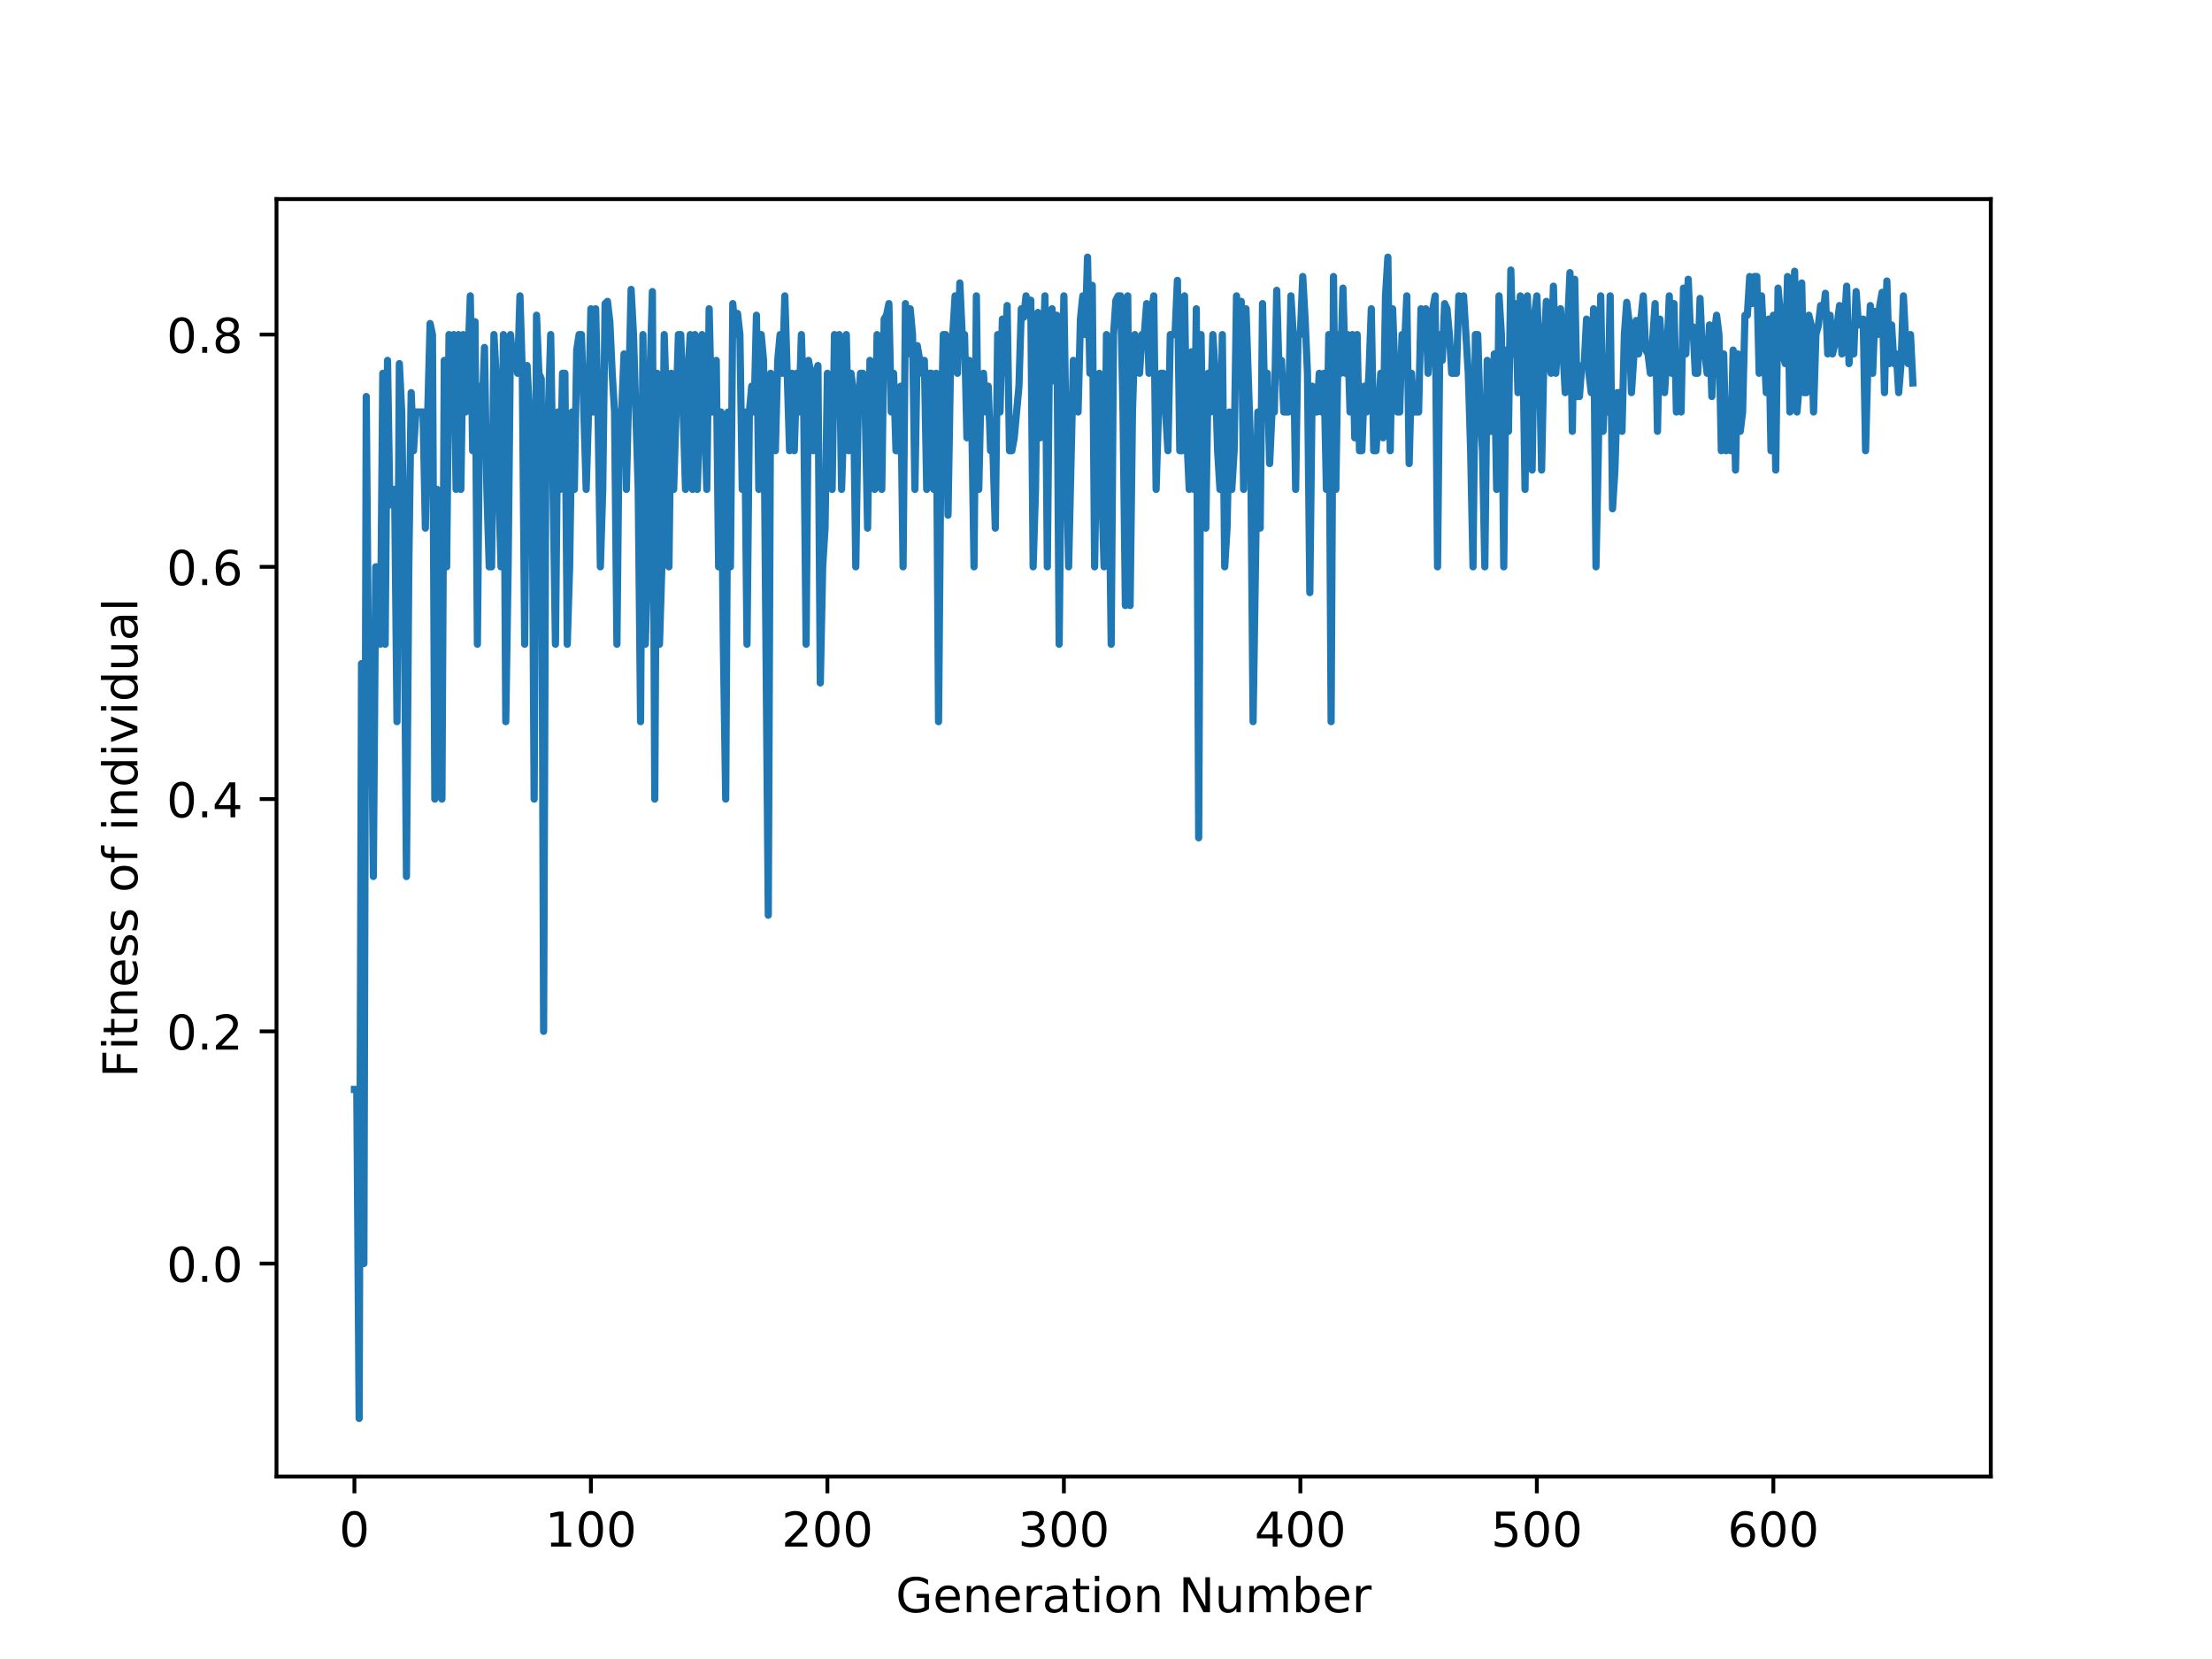 <?xml version="1.0" encoding="utf-8" standalone="no"?>
<!DOCTYPE svg PUBLIC "-//W3C//DTD SVG 1.1//EN"
  "http://www.w3.org/Graphics/SVG/1.1/DTD/svg11.dtd">
<!-- Created with matplotlib (https://matplotlib.org/) -->
<svg height="345.6pt" version="1.1" viewBox="0 0 460.8 345.6" width="460.8pt" xmlns="http://www.w3.org/2000/svg" xmlns:xlink="http://www.w3.org/1999/xlink">
 <defs>
  <style type="text/css">
*{stroke-linecap:butt;stroke-linejoin:round;}
  </style>
 </defs>
 <g id="figure_1">
  <g id="patch_1">
   <path d="M 0 345.6 
L 460.8 345.6 
L 460.8 0 
L 0 0 
z
" style="fill:#ffffff;"/>
  </g>
  <g id="axes_1">
   <g id="patch_2">
    <path d="M 57.6 307.584 
L 414.72 307.584 
L 414.72 41.472 
L 57.6 41.472 
z
" style="fill:#ffffff;"/>
   </g>
   <g id="matplotlib.axis_1">
    <g id="xtick_1">
     <g id="line2d_1">
      <defs>
       <path d="M 0 0 
L 0 3.5 
" id="m5a14ae6276" style="stroke:#000000;stroke-width:0.8;"/>
      </defs>
      <g>
       <use style="stroke:#000000;stroke-width:0.8;" x="73.833" xlink:href="#m5a14ae6276" y="307.584"/>
      </g>
     </g>
     <g id="text_1">
      <!-- 0 -->
      <defs>
       <path d="M 31.781 66.406 
Q 24.172 66.406 20.328 58.906 
Q 16.5 51.422 16.5 36.375 
Q 16.5 21.391 20.328 13.891 
Q 24.172 6.391 31.781 6.391 
Q 39.453 6.391 43.281 13.891 
Q 47.125 21.391 47.125 36.375 
Q 47.125 51.422 43.281 58.906 
Q 39.453 66.406 31.781 66.406 
z
M 31.781 74.219 
Q 44.047 74.219 50.516 64.516 
Q 56.984 54.828 56.984 36.375 
Q 56.984 17.969 50.516 8.266 
Q 44.047 -1.422 31.781 -1.422 
Q 19.531 -1.422 13.062 8.266 
Q 6.594 17.969 6.594 36.375 
Q 6.594 54.828 13.062 64.516 
Q 19.531 74.219 31.781 74.219 
z
" id="DejaVuSans-48"/>
      </defs>
      <g transform="translate(70.651 322.182)scale(0.1 -0.1)">
       <use xlink:href="#DejaVuSans-48"/>
      </g>
     </g>
    </g>
    <g id="xtick_2">
     <g id="line2d_2">
      <g>
       <use style="stroke:#000000;stroke-width:0.8;" x="123.097" xlink:href="#m5a14ae6276" y="307.584"/>
      </g>
     </g>
     <g id="text_2">
      <!-- 100 -->
      <defs>
       <path d="M 12.406 8.297 
L 28.516 8.297 
L 28.516 63.922 
L 10.984 60.406 
L 10.984 69.391 
L 28.422 72.906 
L 38.281 72.906 
L 38.281 8.297 
L 54.391 8.297 
L 54.391 0 
L 12.406 0 
z
" id="DejaVuSans-49"/>
      </defs>
      <g transform="translate(113.554 322.182)scale(0.1 -0.1)">
       <use xlink:href="#DejaVuSans-49"/>
       <use x="63.623" xlink:href="#DejaVuSans-48"/>
       <use x="127.246" xlink:href="#DejaVuSans-48"/>
      </g>
     </g>
    </g>
    <g id="xtick_3">
     <g id="line2d_3">
      <g>
       <use style="stroke:#000000;stroke-width:0.8;" x="172.362" xlink:href="#m5a14ae6276" y="307.584"/>
      </g>
     </g>
     <g id="text_3">
      <!-- 200 -->
      <defs>
       <path d="M 19.188 8.297 
L 53.609 8.297 
L 53.609 0 
L 7.328 0 
L 7.328 8.297 
Q 12.938 14.109 22.625 23.891 
Q 32.328 33.688 34.812 36.531 
Q 39.547 41.844 41.422 45.531 
Q 43.312 49.219 43.312 52.781 
Q 43.312 58.594 39.234 62.25 
Q 35.156 65.922 28.609 65.922 
Q 23.969 65.922 18.812 64.312 
Q 13.672 62.703 7.812 59.422 
L 7.812 69.391 
Q 13.766 71.781 18.938 73 
Q 24.125 74.219 28.422 74.219 
Q 39.75 74.219 46.484 68.547 
Q 53.219 62.891 53.219 53.422 
Q 53.219 48.922 51.531 44.891 
Q 49.859 40.875 45.406 35.406 
Q 44.188 33.984 37.641 27.219 
Q 31.109 20.453 19.188 8.297 
z
" id="DejaVuSans-50"/>
      </defs>
      <g transform="translate(162.818 322.182)scale(0.1 -0.1)">
       <use xlink:href="#DejaVuSans-50"/>
       <use x="63.623" xlink:href="#DejaVuSans-48"/>
       <use x="127.246" xlink:href="#DejaVuSans-48"/>
      </g>
     </g>
    </g>
    <g id="xtick_4">
     <g id="line2d_4">
      <g>
       <use style="stroke:#000000;stroke-width:0.8;" x="221.627" xlink:href="#m5a14ae6276" y="307.584"/>
      </g>
     </g>
     <g id="text_4">
      <!-- 300 -->
      <defs>
       <path d="M 40.578 39.312 
Q 47.656 37.797 51.625 33 
Q 55.609 28.219 55.609 21.188 
Q 55.609 10.406 48.188 4.484 
Q 40.766 -1.422 27.094 -1.422 
Q 22.516 -1.422 17.656 -0.516 
Q 12.797 0.391 7.625 2.203 
L 7.625 11.719 
Q 11.719 9.328 16.594 8.109 
Q 21.484 6.891 26.812 6.891 
Q 36.078 6.891 40.938 10.547 
Q 45.797 14.203 45.797 21.188 
Q 45.797 27.641 41.281 31.266 
Q 36.766 34.906 28.719 34.906 
L 20.219 34.906 
L 20.219 43.016 
L 29.109 43.016 
Q 36.375 43.016 40.234 45.922 
Q 44.094 48.828 44.094 54.297 
Q 44.094 59.906 40.109 62.906 
Q 36.141 65.922 28.719 65.922 
Q 24.656 65.922 20.016 65.031 
Q 15.375 64.156 9.812 62.312 
L 9.812 71.094 
Q 15.438 72.656 20.344 73.438 
Q 25.25 74.219 29.594 74.219 
Q 40.828 74.219 47.359 69.109 
Q 53.906 64.016 53.906 55.328 
Q 53.906 49.266 50.438 45.094 
Q 46.969 40.922 40.578 39.312 
z
" id="DejaVuSans-51"/>
      </defs>
      <g transform="translate(212.083 322.182)scale(0.1 -0.1)">
       <use xlink:href="#DejaVuSans-51"/>
       <use x="63.623" xlink:href="#DejaVuSans-48"/>
       <use x="127.246" xlink:href="#DejaVuSans-48"/>
      </g>
     </g>
    </g>
    <g id="xtick_5">
     <g id="line2d_5">
      <g>
       <use style="stroke:#000000;stroke-width:0.8;" x="270.892" xlink:href="#m5a14ae6276" y="307.584"/>
      </g>
     </g>
     <g id="text_5">
      <!-- 400 -->
      <defs>
       <path d="M 37.797 64.312 
L 12.891 25.391 
L 37.797 25.391 
z
M 35.203 72.906 
L 47.609 72.906 
L 47.609 25.391 
L 58.016 25.391 
L 58.016 17.188 
L 47.609 17.188 
L 47.609 0 
L 37.797 0 
L 37.797 17.188 
L 4.891 17.188 
L 4.891 26.703 
z
" id="DejaVuSans-52"/>
      </defs>
      <g transform="translate(261.348 322.182)scale(0.1 -0.1)">
       <use xlink:href="#DejaVuSans-52"/>
       <use x="63.623" xlink:href="#DejaVuSans-48"/>
       <use x="127.246" xlink:href="#DejaVuSans-48"/>
      </g>
     </g>
    </g>
    <g id="xtick_6">
     <g id="line2d_6">
      <g>
       <use style="stroke:#000000;stroke-width:0.8;" x="320.156" xlink:href="#m5a14ae6276" y="307.584"/>
      </g>
     </g>
     <g id="text_6">
      <!-- 500 -->
      <defs>
       <path d="M 10.797 72.906 
L 49.516 72.906 
L 49.516 64.594 
L 19.828 64.594 
L 19.828 46.734 
Q 21.969 47.469 24.109 47.828 
Q 26.266 48.188 28.422 48.188 
Q 40.625 48.188 47.75 41.5 
Q 54.891 34.812 54.891 23.391 
Q 54.891 11.625 47.562 5.094 
Q 40.234 -1.422 26.906 -1.422 
Q 22.312 -1.422 17.547 -0.641 
Q 12.797 0.141 7.719 1.703 
L 7.719 11.625 
Q 12.109 9.234 16.797 8.062 
Q 21.484 6.891 26.703 6.891 
Q 35.156 6.891 40.078 11.328 
Q 45.016 15.766 45.016 23.391 
Q 45.016 31 40.078 35.438 
Q 35.156 39.891 26.703 39.891 
Q 22.75 39.891 18.812 39.016 
Q 14.891 38.141 10.797 36.281 
z
" id="DejaVuSans-53"/>
      </defs>
      <g transform="translate(310.613 322.182)scale(0.1 -0.1)">
       <use xlink:href="#DejaVuSans-53"/>
       <use x="63.623" xlink:href="#DejaVuSans-48"/>
       <use x="127.246" xlink:href="#DejaVuSans-48"/>
      </g>
     </g>
    </g>
    <g id="xtick_7">
     <g id="line2d_7">
      <g>
       <use style="stroke:#000000;stroke-width:0.8;" x="369.421" xlink:href="#m5a14ae6276" y="307.584"/>
      </g>
     </g>
     <g id="text_7">
      <!-- 600 -->
      <defs>
       <path d="M 33.016 40.375 
Q 26.375 40.375 22.484 35.828 
Q 18.609 31.297 18.609 23.391 
Q 18.609 15.531 22.484 10.953 
Q 26.375 6.391 33.016 6.391 
Q 39.656 6.391 43.531 10.953 
Q 47.406 15.531 47.406 23.391 
Q 47.406 31.297 43.531 35.828 
Q 39.656 40.375 33.016 40.375 
z
M 52.594 71.297 
L 52.594 62.312 
Q 48.875 64.062 45.094 64.984 
Q 41.312 65.922 37.594 65.922 
Q 27.828 65.922 22.672 59.328 
Q 17.531 52.734 16.797 39.406 
Q 19.672 43.656 24.016 45.922 
Q 28.375 48.188 33.594 48.188 
Q 44.578 48.188 50.953 41.516 
Q 57.328 34.859 57.328 23.391 
Q 57.328 12.156 50.688 5.359 
Q 44.047 -1.422 33.016 -1.422 
Q 20.359 -1.422 13.672 8.266 
Q 6.984 17.969 6.984 36.375 
Q 6.984 53.656 15.188 63.938 
Q 23.391 74.219 37.203 74.219 
Q 40.922 74.219 44.703 73.484 
Q 48.484 72.75 52.594 71.297 
z
" id="DejaVuSans-54"/>
      </defs>
      <g transform="translate(359.877 322.182)scale(0.1 -0.1)">
       <use xlink:href="#DejaVuSans-54"/>
       <use x="63.623" xlink:href="#DejaVuSans-48"/>
       <use x="127.246" xlink:href="#DejaVuSans-48"/>
      </g>
     </g>
    </g>
    <g id="text_8">
     <!-- Generation Number -->
     <defs>
      <path d="M 59.516 10.406 
L 59.516 29.984 
L 43.406 29.984 
L 43.406 38.094 
L 69.281 38.094 
L 69.281 6.781 
Q 63.578 2.734 56.688 0.656 
Q 49.812 -1.422 42 -1.422 
Q 24.906 -1.422 15.25 8.562 
Q 5.609 18.562 5.609 36.375 
Q 5.609 54.25 15.25 64.234 
Q 24.906 74.219 42 74.219 
Q 49.125 74.219 55.547 72.453 
Q 61.969 70.703 67.391 67.281 
L 67.391 56.781 
Q 61.922 61.422 55.766 63.766 
Q 49.609 66.109 42.828 66.109 
Q 29.438 66.109 22.719 58.641 
Q 16.016 51.172 16.016 36.375 
Q 16.016 21.625 22.719 14.156 
Q 29.438 6.688 42.828 6.688 
Q 48.047 6.688 52.141 7.594 
Q 56.25 8.5 59.516 10.406 
z
" id="DejaVuSans-71"/>
      <path d="M 56.203 29.594 
L 56.203 25.203 
L 14.891 25.203 
Q 15.484 15.922 20.484 11.062 
Q 25.484 6.203 34.422 6.203 
Q 39.594 6.203 44.453 7.469 
Q 49.312 8.734 54.109 11.281 
L 54.109 2.781 
Q 49.266 0.734 44.188 -0.344 
Q 39.109 -1.422 33.891 -1.422 
Q 20.797 -1.422 13.156 6.188 
Q 5.516 13.812 5.516 26.812 
Q 5.516 40.234 12.766 48.109 
Q 20.016 56 32.328 56 
Q 43.359 56 49.781 48.891 
Q 56.203 41.797 56.203 29.594 
z
M 47.219 32.234 
Q 47.125 39.594 43.094 43.984 
Q 39.062 48.391 32.422 48.391 
Q 24.906 48.391 20.391 44.141 
Q 15.875 39.891 15.188 32.172 
z
" id="DejaVuSans-101"/>
      <path d="M 54.891 33.016 
L 54.891 0 
L 45.906 0 
L 45.906 32.719 
Q 45.906 40.484 42.875 44.328 
Q 39.844 48.188 33.797 48.188 
Q 26.516 48.188 22.312 43.547 
Q 18.109 38.922 18.109 30.906 
L 18.109 0 
L 9.078 0 
L 9.078 54.688 
L 18.109 54.688 
L 18.109 46.188 
Q 21.344 51.125 25.703 53.562 
Q 30.078 56 35.797 56 
Q 45.219 56 50.047 50.172 
Q 54.891 44.344 54.891 33.016 
z
" id="DejaVuSans-110"/>
      <path d="M 41.109 46.297 
Q 39.594 47.172 37.812 47.578 
Q 36.031 48 33.891 48 
Q 26.266 48 22.188 43.047 
Q 18.109 38.094 18.109 28.812 
L 18.109 0 
L 9.078 0 
L 9.078 54.688 
L 18.109 54.688 
L 18.109 46.188 
Q 20.953 51.172 25.484 53.578 
Q 30.031 56 36.531 56 
Q 37.453 56 38.578 55.875 
Q 39.703 55.766 41.062 55.516 
z
" id="DejaVuSans-114"/>
      <path d="M 34.281 27.484 
Q 23.391 27.484 19.188 25 
Q 14.984 22.516 14.984 16.5 
Q 14.984 11.719 18.141 8.906 
Q 21.297 6.109 26.703 6.109 
Q 34.188 6.109 38.703 11.406 
Q 43.219 16.703 43.219 25.484 
L 43.219 27.484 
z
M 52.203 31.203 
L 52.203 0 
L 43.219 0 
L 43.219 8.297 
Q 40.141 3.328 35.547 0.953 
Q 30.953 -1.422 24.312 -1.422 
Q 15.922 -1.422 10.953 3.297 
Q 6 8.016 6 15.922 
Q 6 25.141 12.172 29.828 
Q 18.359 34.516 30.609 34.516 
L 43.219 34.516 
L 43.219 35.406 
Q 43.219 41.609 39.141 45 
Q 35.062 48.391 27.688 48.391 
Q 23 48.391 18.547 47.266 
Q 14.109 46.141 10.016 43.891 
L 10.016 52.203 
Q 14.938 54.109 19.578 55.047 
Q 24.219 56 28.609 56 
Q 40.484 56 46.344 49.844 
Q 52.203 43.703 52.203 31.203 
z
" id="DejaVuSans-97"/>
      <path d="M 18.312 70.219 
L 18.312 54.688 
L 36.812 54.688 
L 36.812 47.703 
L 18.312 47.703 
L 18.312 18.016 
Q 18.312 11.328 20.141 9.422 
Q 21.969 7.516 27.594 7.516 
L 36.812 7.516 
L 36.812 0 
L 27.594 0 
Q 17.188 0 13.234 3.875 
Q 9.281 7.766 9.281 18.016 
L 9.281 47.703 
L 2.688 47.703 
L 2.688 54.688 
L 9.281 54.688 
L 9.281 70.219 
z
" id="DejaVuSans-116"/>
      <path d="M 9.422 54.688 
L 18.406 54.688 
L 18.406 0 
L 9.422 0 
z
M 9.422 75.984 
L 18.406 75.984 
L 18.406 64.594 
L 9.422 64.594 
z
" id="DejaVuSans-105"/>
      <path d="M 30.609 48.391 
Q 23.391 48.391 19.188 42.75 
Q 14.984 37.109 14.984 27.297 
Q 14.984 17.484 19.156 11.844 
Q 23.344 6.203 30.609 6.203 
Q 37.797 6.203 41.984 11.859 
Q 46.188 17.531 46.188 27.297 
Q 46.188 37.016 41.984 42.703 
Q 37.797 48.391 30.609 48.391 
z
M 30.609 56 
Q 42.328 56 49.016 48.375 
Q 55.719 40.766 55.719 27.297 
Q 55.719 13.875 49.016 6.219 
Q 42.328 -1.422 30.609 -1.422 
Q 18.844 -1.422 12.172 6.219 
Q 5.516 13.875 5.516 27.297 
Q 5.516 40.766 12.172 48.375 
Q 18.844 56 30.609 56 
z
" id="DejaVuSans-111"/>
      <path id="DejaVuSans-32"/>
      <path d="M 9.812 72.906 
L 23.094 72.906 
L 55.422 11.922 
L 55.422 72.906 
L 64.984 72.906 
L 64.984 0 
L 51.703 0 
L 19.391 60.984 
L 19.391 0 
L 9.812 0 
z
" id="DejaVuSans-78"/>
      <path d="M 8.5 21.578 
L 8.5 54.688 
L 17.484 54.688 
L 17.484 21.922 
Q 17.484 14.156 20.5 10.266 
Q 23.531 6.391 29.594 6.391 
Q 36.859 6.391 41.078 11.031 
Q 45.312 15.672 45.312 23.688 
L 45.312 54.688 
L 54.297 54.688 
L 54.297 0 
L 45.312 0 
L 45.312 8.406 
Q 42.047 3.422 37.719 1 
Q 33.406 -1.422 27.688 -1.422 
Q 18.266 -1.422 13.375 4.438 
Q 8.5 10.297 8.5 21.578 
z
M 31.109 56 
z
" id="DejaVuSans-117"/>
      <path d="M 52 44.188 
Q 55.375 50.25 60.062 53.125 
Q 64.75 56 71.094 56 
Q 79.641 56 84.281 50.016 
Q 88.922 44.047 88.922 33.016 
L 88.922 0 
L 79.891 0 
L 79.891 32.719 
Q 79.891 40.578 77.094 44.375 
Q 74.312 48.188 68.609 48.188 
Q 61.625 48.188 57.562 43.547 
Q 53.516 38.922 53.516 30.906 
L 53.516 0 
L 44.484 0 
L 44.484 32.719 
Q 44.484 40.625 41.703 44.406 
Q 38.922 48.188 33.109 48.188 
Q 26.219 48.188 22.156 43.531 
Q 18.109 38.875 18.109 30.906 
L 18.109 0 
L 9.078 0 
L 9.078 54.688 
L 18.109 54.688 
L 18.109 46.188 
Q 21.188 51.219 25.484 53.609 
Q 29.781 56 35.688 56 
Q 41.656 56 45.828 52.969 
Q 50 49.953 52 44.188 
z
" id="DejaVuSans-109"/>
      <path d="M 48.688 27.297 
Q 48.688 37.203 44.609 42.844 
Q 40.531 48.484 33.406 48.484 
Q 26.266 48.484 22.188 42.844 
Q 18.109 37.203 18.109 27.297 
Q 18.109 17.391 22.188 11.75 
Q 26.266 6.109 33.406 6.109 
Q 40.531 6.109 44.609 11.75 
Q 48.688 17.391 48.688 27.297 
z
M 18.109 46.391 
Q 20.953 51.266 25.266 53.625 
Q 29.594 56 35.594 56 
Q 45.562 56 51.781 48.094 
Q 58.016 40.188 58.016 27.297 
Q 58.016 14.406 51.781 6.484 
Q 45.562 -1.422 35.594 -1.422 
Q 29.594 -1.422 25.266 0.953 
Q 20.953 3.328 18.109 8.203 
L 18.109 0 
L 9.078 0 
L 9.078 75.984 
L 18.109 75.984 
z
" id="DejaVuSans-98"/>
     </defs>
     <g transform="translate(186.592 335.861)scale(0.1 -0.1)">
      <use xlink:href="#DejaVuSans-71"/>
      <use x="77.49" xlink:href="#DejaVuSans-101"/>
      <use x="139.014" xlink:href="#DejaVuSans-110"/>
      <use x="202.393" xlink:href="#DejaVuSans-101"/>
      <use x="263.916" xlink:href="#DejaVuSans-114"/>
      <use x="305.029" xlink:href="#DejaVuSans-97"/>
      <use x="366.309" xlink:href="#DejaVuSans-116"/>
      <use x="405.518" xlink:href="#DejaVuSans-105"/>
      <use x="433.301" xlink:href="#DejaVuSans-111"/>
      <use x="494.482" xlink:href="#DejaVuSans-110"/>
      <use x="557.861" xlink:href="#DejaVuSans-32"/>
      <use x="589.648" xlink:href="#DejaVuSans-78"/>
      <use x="664.453" xlink:href="#DejaVuSans-117"/>
      <use x="727.832" xlink:href="#DejaVuSans-109"/>
      <use x="825.244" xlink:href="#DejaVuSans-98"/>
      <use x="888.721" xlink:href="#DejaVuSans-101"/>
      <use x="950.244" xlink:href="#DejaVuSans-114"/>
     </g>
    </g>
   </g>
   <g id="matplotlib.axis_2">
    <g id="ytick_1">
     <g id="line2d_8">
      <defs>
       <path d="M 0 0 
L -3.5 0 
" id="mddde7ecd2e" style="stroke:#000000;stroke-width:0.8;"/>
      </defs>
      <g>
       <use style="stroke:#000000;stroke-width:0.8;" x="57.6" xlink:href="#mddde7ecd2e" y="263.232"/>
      </g>
     </g>
     <g id="text_9">
      <!-- 0.0 -->
      <defs>
       <path d="M 10.688 12.406 
L 21 12.406 
L 21 0 
L 10.688 0 
z
" id="DejaVuSans-46"/>
      </defs>
      <g transform="translate(34.697 267.031)scale(0.1 -0.1)">
       <use xlink:href="#DejaVuSans-48"/>
       <use x="63.623" xlink:href="#DejaVuSans-46"/>
       <use x="95.41" xlink:href="#DejaVuSans-48"/>
      </g>
     </g>
    </g>
    <g id="ytick_2">
     <g id="line2d_9">
      <g>
       <use style="stroke:#000000;stroke-width:0.8;" x="57.6" xlink:href="#mddde7ecd2e" y="214.848"/>
      </g>
     </g>
     <g id="text_10">
      <!-- 0.2 -->
      <g transform="translate(34.697 218.647)scale(0.1 -0.1)">
       <use xlink:href="#DejaVuSans-48"/>
       <use x="63.623" xlink:href="#DejaVuSans-46"/>
       <use x="95.41" xlink:href="#DejaVuSans-50"/>
      </g>
     </g>
    </g>
    <g id="ytick_3">
     <g id="line2d_10">
      <g>
       <use style="stroke:#000000;stroke-width:0.8;" x="57.6" xlink:href="#mddde7ecd2e" y="166.464"/>
      </g>
     </g>
     <g id="text_11">
      <!-- 0.4 -->
      <g transform="translate(34.697 170.263)scale(0.1 -0.1)">
       <use xlink:href="#DejaVuSans-48"/>
       <use x="63.623" xlink:href="#DejaVuSans-46"/>
       <use x="95.41" xlink:href="#DejaVuSans-52"/>
      </g>
     </g>
    </g>
    <g id="ytick_4">
     <g id="line2d_11">
      <g>
       <use style="stroke:#000000;stroke-width:0.8;" x="57.6" xlink:href="#mddde7ecd2e" y="118.08"/>
      </g>
     </g>
     <g id="text_12">
      <!-- 0.6 -->
      <g transform="translate(34.697 121.879)scale(0.1 -0.1)">
       <use xlink:href="#DejaVuSans-48"/>
       <use x="63.623" xlink:href="#DejaVuSans-46"/>
       <use x="95.41" xlink:href="#DejaVuSans-54"/>
      </g>
     </g>
    </g>
    <g id="ytick_5">
     <g id="line2d_12">
      <g>
       <use style="stroke:#000000;stroke-width:0.8;" x="57.6" xlink:href="#mddde7ecd2e" y="69.696"/>
      </g>
     </g>
     <g id="text_13">
      <!-- 0.8 -->
      <defs>
       <path d="M 31.781 34.625 
Q 24.75 34.625 20.719 30.859 
Q 16.703 27.094 16.703 20.516 
Q 16.703 13.922 20.719 10.156 
Q 24.75 6.391 31.781 6.391 
Q 38.812 6.391 42.859 10.172 
Q 46.922 13.969 46.922 20.516 
Q 46.922 27.094 42.891 30.859 
Q 38.875 34.625 31.781 34.625 
z
M 21.922 38.812 
Q 15.578 40.375 12.031 44.719 
Q 8.5 49.078 8.5 55.328 
Q 8.5 64.062 14.719 69.141 
Q 20.953 74.219 31.781 74.219 
Q 42.672 74.219 48.875 69.141 
Q 55.078 64.062 55.078 55.328 
Q 55.078 49.078 51.531 44.719 
Q 48 40.375 41.703 38.812 
Q 48.828 37.156 52.797 32.312 
Q 56.781 27.484 56.781 20.516 
Q 56.781 9.906 50.312 4.234 
Q 43.844 -1.422 31.781 -1.422 
Q 19.734 -1.422 13.25 4.234 
Q 6.781 9.906 6.781 20.516 
Q 6.781 27.484 10.781 32.312 
Q 14.797 37.156 21.922 38.812 
z
M 18.312 54.391 
Q 18.312 48.734 21.844 45.562 
Q 25.391 42.391 31.781 42.391 
Q 38.141 42.391 41.719 45.562 
Q 45.312 48.734 45.312 54.391 
Q 45.312 60.062 41.719 63.234 
Q 38.141 66.406 31.781 66.406 
Q 25.391 66.406 21.844 63.234 
Q 18.312 60.062 18.312 54.391 
z
" id="DejaVuSans-56"/>
      </defs>
      <g transform="translate(34.697 73.495)scale(0.1 -0.1)">
       <use xlink:href="#DejaVuSans-48"/>
       <use x="63.623" xlink:href="#DejaVuSans-46"/>
       <use x="95.41" xlink:href="#DejaVuSans-56"/>
      </g>
     </g>
    </g>
    <g id="text_14">
     <!-- Fitness of individual -->
     <defs>
      <path d="M 9.812 72.906 
L 51.703 72.906 
L 51.703 64.594 
L 19.672 64.594 
L 19.672 43.109 
L 48.578 43.109 
L 48.578 34.812 
L 19.672 34.812 
L 19.672 0 
L 9.812 0 
z
" id="DejaVuSans-70"/>
      <path d="M 44.281 53.078 
L 44.281 44.578 
Q 40.484 46.531 36.375 47.5 
Q 32.281 48.484 27.875 48.484 
Q 21.188 48.484 17.844 46.438 
Q 14.5 44.391 14.5 40.281 
Q 14.5 37.156 16.891 35.375 
Q 19.281 33.594 26.516 31.984 
L 29.594 31.297 
Q 39.156 29.25 43.188 25.516 
Q 47.219 21.781 47.219 15.094 
Q 47.219 7.469 41.188 3.016 
Q 35.156 -1.422 24.609 -1.422 
Q 20.219 -1.422 15.453 -0.562 
Q 10.688 0.297 5.422 2 
L 5.422 11.281 
Q 10.406 8.688 15.234 7.391 
Q 20.062 6.109 24.812 6.109 
Q 31.156 6.109 34.562 8.281 
Q 37.984 10.453 37.984 14.406 
Q 37.984 18.062 35.516 20.016 
Q 33.062 21.969 24.703 23.781 
L 21.578 24.516 
Q 13.234 26.266 9.516 29.906 
Q 5.812 33.547 5.812 39.891 
Q 5.812 47.609 11.281 51.797 
Q 16.75 56 26.812 56 
Q 31.781 56 36.172 55.266 
Q 40.578 54.547 44.281 53.078 
z
" id="DejaVuSans-115"/>
      <path d="M 37.109 75.984 
L 37.109 68.5 
L 28.516 68.5 
Q 23.688 68.5 21.797 66.547 
Q 19.922 64.594 19.922 59.516 
L 19.922 54.688 
L 34.719 54.688 
L 34.719 47.703 
L 19.922 47.703 
L 19.922 0 
L 10.891 0 
L 10.891 47.703 
L 2.297 47.703 
L 2.297 54.688 
L 10.891 54.688 
L 10.891 58.5 
Q 10.891 67.625 15.141 71.797 
Q 19.391 75.984 28.609 75.984 
z
" id="DejaVuSans-102"/>
      <path d="M 45.406 46.391 
L 45.406 75.984 
L 54.391 75.984 
L 54.391 0 
L 45.406 0 
L 45.406 8.203 
Q 42.578 3.328 38.25 0.953 
Q 33.938 -1.422 27.875 -1.422 
Q 17.969 -1.422 11.734 6.484 
Q 5.516 14.406 5.516 27.297 
Q 5.516 40.188 11.734 48.094 
Q 17.969 56 27.875 56 
Q 33.938 56 38.25 53.625 
Q 42.578 51.266 45.406 46.391 
z
M 14.797 27.297 
Q 14.797 17.391 18.875 11.75 
Q 22.953 6.109 30.078 6.109 
Q 37.203 6.109 41.297 11.75 
Q 45.406 17.391 45.406 27.297 
Q 45.406 37.203 41.297 42.844 
Q 37.203 48.484 30.078 48.484 
Q 22.953 48.484 18.875 42.844 
Q 14.797 37.203 14.797 27.297 
z
" id="DejaVuSans-100"/>
      <path d="M 2.984 54.688 
L 12.5 54.688 
L 29.594 8.797 
L 46.688 54.688 
L 56.203 54.688 
L 35.688 0 
L 23.484 0 
z
" id="DejaVuSans-118"/>
      <path d="M 9.422 75.984 
L 18.406 75.984 
L 18.406 0 
L 9.422 0 
z
" id="DejaVuSans-108"/>
     </defs>
     <g transform="translate(28.617 224.465)rotate(-90)scale(0.1 -0.1)">
      <use xlink:href="#DejaVuSans-70"/>
      <use x="57.41" xlink:href="#DejaVuSans-105"/>
      <use x="85.193" xlink:href="#DejaVuSans-116"/>
      <use x="124.402" xlink:href="#DejaVuSans-110"/>
      <use x="187.781" xlink:href="#DejaVuSans-101"/>
      <use x="249.305" xlink:href="#DejaVuSans-115"/>
      <use x="301.404" xlink:href="#DejaVuSans-115"/>
      <use x="353.504" xlink:href="#DejaVuSans-32"/>
      <use x="385.291" xlink:href="#DejaVuSans-111"/>
      <use x="446.473" xlink:href="#DejaVuSans-102"/>
      <use x="481.678" xlink:href="#DejaVuSans-32"/>
      <use x="513.465" xlink:href="#DejaVuSans-105"/>
      <use x="541.248" xlink:href="#DejaVuSans-110"/>
      <use x="604.627" xlink:href="#DejaVuSans-100"/>
      <use x="668.104" xlink:href="#DejaVuSans-105"/>
      <use x="695.887" xlink:href="#DejaVuSans-118"/>
      <use x="755.066" xlink:href="#DejaVuSans-105"/>
      <use x="782.85" xlink:href="#DejaVuSans-100"/>
      <use x="846.326" xlink:href="#DejaVuSans-117"/>
      <use x="909.705" xlink:href="#DejaVuSans-97"/>
      <use x="970.984" xlink:href="#DejaVuSans-108"/>
     </g>
    </g>
   </g>
   <g id="line2d_13">
    <path clip-path="url(#pf666c99c74)" d="M 73.833 226.944 
L 74.325 226.944 
L 74.818 295.488 
L 75.311 138.24 
L 75.803 263.232 
L 76.296 82.598 
L 76.789 142.272 
L 77.281 134.208 
L 77.774 182.592 
L 78.267 118.08 
L 78.759 118.08 
L 79.252 134.208 
L 79.744 77.76 
L 80.237 134.208 
L 80.73 75.072 
L 81.222 105.178 
L 81.715 101.952 
L 82.208 101.952 
L 82.7 150.336 
L 83.193 75.744 
L 83.686 85.824 
L 84.178 118.08 
L 84.671 182.592 
L 85.164 118.08 
L 85.656 81.792 
L 86.149 93.888 
L 86.642 85.824 
L 88.119 85.824 
L 88.612 110.016 
L 89.105 85.824 
L 89.597 67.392 
L 90.09 69.696 
L 90.583 166.464 
L 91.075 101.952 
L 91.568 118.08 
L 92.061 166.464 
L 92.553 75.072 
L 93.046 118.08 
L 93.539 69.696 
L 94.031 85.824 
L 94.524 69.696 
L 95.017 101.952 
L 95.509 69.696 
L 96.002 101.952 
L 96.495 69.696 
L 96.987 85.824 
L 97.48 75.072 
L 97.972 61.632 
L 98.465 93.888 
L 98.958 67.008 
L 99.45 134.208 
L 99.943 80.448 
L 100.436 85.824 
L 100.928 72.384 
L 101.421 101.952 
L 101.914 118.08 
L 102.406 118.08 
L 102.899 69.696 
L 103.392 78.912 
L 103.884 101.952 
L 104.377 118.08 
L 104.87 69.696 
L 105.362 150.336 
L 105.855 118.08 
L 106.347 69.696 
L 106.84 75.072 
L 107.333 73.728 
L 107.825 77.76 
L 108.318 61.632 
L 108.811 77.76 
L 109.303 134.208 
L 109.796 76.147 
L 110.289 85.824 
L 110.781 85.824 
L 111.274 166.464 
L 111.767 65.664 
L 112.259 77.76 
L 112.752 78.912 
L 113.245 214.848 
L 113.737 85.824 
L 114.23 85.824 
L 114.722 69.696 
L 115.708 134.208 
L 116.2 85.824 
L 116.693 101.952 
L 117.186 77.76 
L 117.678 77.76 
L 118.171 134.208 
L 118.664 118.08 
L 119.156 85.824 
L 119.649 101.952 
L 120.142 72.922 
L 120.634 69.696 
L 121.127 69.696 
L 122.112 101.952 
L 122.605 85.824 
L 123.097 64.32 
L 123.59 85.824 
L 124.083 64.32 
L 124.575 85.824 
L 125.068 118.08 
L 125.561 101.952 
L 126.053 63.245 
L 126.546 62.784 
L 127.039 67.008 
L 127.531 77.76 
L 128.024 85.824 
L 128.517 134.208 
L 129.009 85.824 
L 129.502 85.824 
L 129.995 73.728 
L 130.487 101.952 
L 131.472 60.288 
L 131.965 69.696 
L 132.95 101.952 
L 133.443 150.336 
L 133.936 69.696 
L 134.428 134.208 
L 134.921 118.08 
L 135.414 77.76 
L 135.906 60.736 
L 136.399 166.464 
L 136.892 77.76 
L 137.384 134.208 
L 137.877 118.08 
L 138.37 69.696 
L 138.862 85.824 
L 139.355 118.08 
L 139.847 77.76 
L 140.34 101.952 
L 141.325 69.696 
L 141.818 69.696 
L 142.803 101.952 
L 143.296 77.76 
L 143.789 69.696 
L 144.281 101.952 
L 144.774 69.696 
L 145.267 101.952 
L 146.252 69.696 
L 147.237 101.952 
L 147.73 64.32 
L 148.222 85.824 
L 148.715 85.824 
L 149.208 75.072 
L 149.7 118.08 
L 150.193 85.824 
L 150.686 134.208 
L 151.178 166.464 
L 151.671 85.824 
L 152.164 118.08 
L 152.656 63.245 
L 153.149 69.696 
L 153.642 65.297 
L 154.134 69.696 
L 154.627 101.952 
L 155.12 85.824 
L 155.612 134.208 
L 156.105 85.824 
L 156.597 80.448 
L 157.09 85.824 
L 157.583 65.664 
L 158.075 101.952 
L 158.568 69.696 
L 159.061 75.072 
L 160.046 190.656 
L 160.539 77.76 
L 161.524 93.888 
L 162.017 75.072 
L 162.509 69.696 
L 163.002 77.76 
L 163.495 61.632 
L 164.48 93.888 
L 164.972 77.76 
L 165.465 93.888 
L 165.958 77.76 
L 166.45 85.824 
L 166.943 69.696 
L 167.436 85.824 
L 167.928 134.208 
L 168.421 75.072 
L 168.914 77.76 
L 169.406 93.888 
L 169.899 77.76 
L 170.392 76.147 
L 170.884 142.272 
L 171.377 118.08 
L 171.87 110.016 
L 172.362 77.76 
L 172.855 85.824 
L 173.347 101.952 
L 173.84 69.696 
L 174.333 75.072 
L 174.825 69.696 
L 175.318 101.952 
L 176.303 69.696 
L 176.796 93.888 
L 177.289 77.76 
L 177.781 81.792 
L 178.274 118.08 
L 178.767 85.824 
L 179.259 77.76 
L 179.752 77.76 
L 180.245 85.824 
L 180.737 110.016 
L 181.23 75.072 
L 181.722 80.448 
L 182.215 101.952 
L 182.708 69.696 
L 183.693 101.952 
L 184.186 66.47 
L 184.678 65.664 
L 185.171 63.245 
L 185.664 85.824 
L 186.156 77.76 
L 186.649 93.888 
L 187.142 93.888 
L 187.634 80.448 
L 188.127 118.08 
L 188.62 63.245 
L 189.112 73.728 
L 189.605 64.32 
L 190.097 69.696 
L 190.59 101.952 
L 191.083 72 
L 192.068 77.76 
L 192.561 75.072 
L 193.053 101.952 
L 193.546 77.76 
L 194.039 77.76 
L 194.531 101.952 
L 195.024 77.76 
L 195.517 150.336 
L 196.009 93.888 
L 196.502 69.696 
L 196.995 69.696 
L 197.487 107.328 
L 197.98 77.76 
L 198.965 61.632 
L 199.458 77.76 
L 199.95 58.944 
L 200.443 69.696 
L 200.936 69.696 
L 201.428 91.2 
L 201.921 75.072 
L 202.414 85.824 
L 202.906 118.08 
L 203.399 61.632 
L 203.892 101.952 
L 204.384 80.448 
L 204.877 77.76 
L 205.37 85.824 
L 205.862 80.448 
L 206.355 93.888 
L 206.847 93.888 
L 207.34 110.016 
L 207.833 69.696 
L 208.325 85.824 
L 208.818 66.47 
L 209.311 77.76 
L 209.803 63.648 
L 210.296 93.888 
L 210.789 93.888 
L 211.281 91.2 
L 212.267 80.448 
L 212.759 64.32 
L 213.252 66.112 
L 213.745 61.632 
L 214.237 65.664 
L 214.73 62.528 
L 215.222 118.08 
L 215.715 101.952 
L 216.208 65.088 
L 216.7 91.2 
L 217.686 61.632 
L 218.178 118.08 
L 218.671 67.008 
L 219.164 64.32 
L 219.656 79.373 
L 220.149 65.664 
L 220.642 134.208 
L 221.134 85.824 
L 221.627 61.632 
L 222.12 93.888 
L 222.612 118.08 
L 223.597 75.072 
L 224.09 77.76 
L 224.583 85.824 
L 225.075 66.47 
L 225.568 61.632 
L 226.061 69.696 
L 226.553 53.568 
L 227.046 77.76 
L 227.539 59.433 
L 228.031 118.08 
L 228.524 85.824 
L 229.017 77.76 
L 229.509 101.952 
L 230.002 118.08 
L 230.495 69.696 
L 230.987 93.888 
L 231.48 134.208 
L 231.972 69.696 
L 232.465 62.528 
L 232.958 61.632 
L 233.45 61.632 
L 233.943 85.824 
L 234.436 126.144 
L 234.928 61.632 
L 235.421 126.144 
L 235.914 85.824 
L 236.406 69.696 
L 236.899 75.072 
L 237.392 77.76 
L 237.884 69.696 
L 238.377 69.696 
L 238.87 63.245 
L 239.362 77.76 
L 239.855 65.664 
L 240.348 61.632 
L 240.84 101.952 
L 241.333 85.824 
L 241.825 77.76 
L 242.318 77.76 
L 243.303 93.888 
L 243.796 69.696 
L 244.781 69.696 
L 245.274 58.406 
L 245.767 93.888 
L 246.259 93.888 
L 246.752 61.632 
L 247.245 91.2 
L 247.737 101.952 
L 248.23 73.28 
L 248.723 101.952 
L 249.215 64.32 
L 249.708 174.528 
L 250.2 69.696 
L 250.693 101.952 
L 251.186 110.016 
L 251.678 77.76 
L 252.171 85.824 
L 252.664 69.696 
L 253.156 77.76 
L 253.649 93.888 
L 254.142 101.952 
L 254.634 69.696 
L 255.127 118.08 
L 255.62 110.016 
L 256.112 85.824 
L 256.605 101.952 
L 257.098 93.888 
L 257.59 61.632 
L 258.083 69.696 
L 258.575 62.784 
L 259.068 101.952 
L 259.561 64.32 
L 260.546 93.888 
L 261.039 150.336 
L 262.024 85.824 
L 262.517 110.016 
L 263.009 63.245 
L 263.502 85.824 
L 263.995 77.76 
L 264.487 96.576 
L 264.98 85.824 
L 265.473 85.824 
L 265.965 60.48 
L 266.458 77.76 
L 266.95 75.072 
L 267.443 85.824 
L 268.428 85.824 
L 268.921 61.632 
L 269.414 69.696 
L 269.906 101.952 
L 270.399 69.696 
L 270.892 69.696 
L 271.384 57.6 
L 271.877 66.47 
L 272.37 77.76 
L 272.862 123.456 
L 273.355 80.448 
L 273.848 85.824 
L 274.34 85.824 
L 274.833 77.76 
L 275.325 85.824 
L 275.818 77.76 
L 276.311 101.952 
L 276.803 69.696 
L 277.296 150.336 
L 277.789 57.6 
L 278.281 101.952 
L 278.774 69.696 
L 279.267 77.76 
L 279.759 60.019 
L 280.252 77.76 
L 280.745 69.696 
L 281.237 85.824 
L 281.73 69.696 
L 282.223 91.2 
L 282.715 69.696 
L 283.208 93.888 
L 283.7 93.888 
L 284.193 80.448 
L 284.686 85.824 
L 285.178 77.76 
L 285.671 64.32 
L 286.164 93.888 
L 286.656 93.888 
L 287.642 77.76 
L 288.134 91.2 
L 288.627 61.632 
L 289.12 53.568 
L 289.612 93.888 
L 290.105 64.32 
L 290.598 77.76 
L 291.09 85.824 
L 291.583 85.824 
L 292.075 69.696 
L 292.568 72.628 
L 293.061 61.632 
L 293.553 96.576 
L 294.046 77.76 
L 294.539 85.824 
L 295.524 85.824 
L 296.017 64.32 
L 296.509 69.696 
L 297.002 64.32 
L 297.495 77.76 
L 297.987 69.696 
L 298.48 64.32 
L 298.973 61.632 
L 299.465 118.08 
L 299.958 69.696 
L 300.45 75.072 
L 300.943 63.245 
L 301.436 64.32 
L 301.928 69.696 
L 302.421 77.76 
L 303.406 77.76 
L 303.899 61.632 
L 304.392 66.47 
L 304.884 61.632 
L 305.87 77.76 
L 306.362 93.888 
L 306.855 118.08 
L 307.348 69.696 
L 307.84 69.696 
L 308.333 85.824 
L 308.825 93.888 
L 309.318 118.08 
L 309.811 75.072 
L 310.303 89.856 
L 310.796 89.856 
L 311.289 73.728 
L 311.781 101.952 
L 312.274 61.632 
L 312.767 69.696 
L 313.259 118.08 
L 313.752 72.922 
L 314.245 89.856 
L 314.737 56.256 
L 315.23 73.728 
L 315.723 63.245 
L 316.215 81.792 
L 316.708 61.632 
L 317.2 69.696 
L 317.693 101.952 
L 318.186 61.632 
L 318.678 77.76 
L 319.171 97.92 
L 319.664 65.664 
L 320.156 61.632 
L 320.649 73.728 
L 321.142 97.92 
L 321.634 73.728 
L 322.127 62.784 
L 322.62 73.728 
L 323.112 77.76 
L 323.605 59.616 
L 324.098 77.76 
L 324.59 69.696 
L 325.083 64.32 
L 326.068 81.792 
L 326.561 67.68 
L 327.053 56.794 
L 327.546 89.856 
L 328.039 58.176 
L 328.531 82.598 
L 329.024 82.598 
L 329.517 76.147 
L 330.009 76.147 
L 330.502 66.47 
L 330.995 77.76 
L 331.487 81.792 
L 331.98 64.32 
L 332.473 118.08 
L 332.965 93.888 
L 333.458 61.632 
L 333.95 89.856 
L 334.443 77.76 
L 334.936 85.824 
L 335.428 61.632 
L 335.921 105.984 
L 336.414 97.92 
L 336.906 81.792 
L 337.399 81.792 
L 337.892 89.856 
L 338.384 69.696 
L 338.877 62.976 
L 339.37 67.008 
L 339.862 81.792 
L 340.848 66.764 
L 341.34 73.728 
L 341.833 66.47 
L 342.325 61.632 
L 342.818 72.922 
L 343.311 73.728 
L 343.803 77.76 
L 344.789 63.245 
L 345.281 89.856 
L 345.774 66.47 
L 346.759 81.792 
L 347.252 73.728 
L 347.745 61.632 
L 348.237 77.76 
L 348.73 63.245 
L 349.223 85.824 
L 349.715 73.728 
L 350.208 85.824 
L 350.7 60.019 
L 351.193 73.728 
L 351.686 58.176 
L 352.178 69.696 
L 352.671 68.083 
L 353.164 77.76 
L 353.656 77.76 
L 354.149 62.17 
L 354.642 73.728 
L 355.134 73.728 
L 355.627 77.76 
L 356.12 67.68 
L 356.612 82.598 
L 357.105 69.696 
L 357.598 65.664 
L 358.09 69.696 
L 358.583 93.888 
L 359.075 73.728 
L 359.568 93.888 
L 360.061 85.824 
L 360.553 93.888 
L 361.046 72.922 
L 361.539 97.92 
L 362.031 73.728 
L 362.524 89.856 
L 363.017 85.824 
L 363.509 65.664 
L 364.002 65.664 
L 364.495 57.6 
L 364.987 63.245 
L 365.48 57.6 
L 365.973 57.6 
L 366.465 77.76 
L 366.958 61.632 
L 367.943 81.792 
L 368.436 66.47 
L 368.928 93.888 
L 369.421 65.664 
L 369.914 97.92 
L 370.406 60.019 
L 370.899 65.664 
L 371.392 73.728 
L 371.884 75.744 
L 372.377 57.6 
L 372.87 85.824 
L 373.855 56.5 
L 374.348 85.824 
L 374.84 79.776 
L 375.333 58.944 
L 375.825 81.792 
L 376.318 81.792 
L 376.811 65.664 
L 377.303 67.68 
L 377.796 85.824 
L 378.289 69.696 
L 378.781 67.904 
L 379.274 63.648 
L 379.767 65.664 
L 380.259 61.094 
L 380.752 73.728 
L 381.245 65.664 
L 381.737 73.728 
L 382.23 71.712 
L 383.215 63.648 
L 383.708 73.728 
L 384.201 68.23 
L 384.693 59.616 
L 385.186 75.744 
L 385.678 67.904 
L 386.171 73.728 
L 386.664 60.736 
L 387.156 67.68 
L 387.649 67.68 
L 388.142 66.47 
L 388.634 93.888 
L 389.127 75.072 
L 389.62 63.648 
L 390.112 77.76 
L 390.605 64.858 
L 391.098 69.696 
L 391.59 63.648 
L 392.083 60.899 
L 392.576 81.792 
L 393.068 58.53 
L 393.561 75.744 
L 394.053 67.68 
L 394.546 75.744 
L 395.039 73.728 
L 395.531 81.792 
L 396.024 75.744 
L 396.517 61.632 
L 397.009 71.712 
L 397.502 75.744 
L 397.995 69.696 
L 398.487 79.776 
L 398.487 79.776 
" style="fill:none;stroke:#1f77b4;stroke-linecap:square;stroke-width:1.5;"/>
   </g>
   <g id="patch_3">
    <path d="M 57.6 307.584 
L 57.6 41.472 
" style="fill:none;stroke:#000000;stroke-linecap:square;stroke-linejoin:miter;stroke-width:0.8;"/>
   </g>
   <g id="patch_4">
    <path d="M 414.72 307.584 
L 414.72 41.472 
" style="fill:none;stroke:#000000;stroke-linecap:square;stroke-linejoin:miter;stroke-width:0.8;"/>
   </g>
   <g id="patch_5">
    <path d="M 57.6 307.584 
L 414.72 307.584 
" style="fill:none;stroke:#000000;stroke-linecap:square;stroke-linejoin:miter;stroke-width:0.8;"/>
   </g>
   <g id="patch_6">
    <path d="M 57.6 41.472 
L 414.72 41.472 
" style="fill:none;stroke:#000000;stroke-linecap:square;stroke-linejoin:miter;stroke-width:0.8;"/>
   </g>
  </g>
 </g>
 <defs>
  <clipPath id="pf666c99c74">
   <rect height="266.112" width="357.12" x="57.6" y="41.472"/>
  </clipPath>
 </defs>
</svg>
